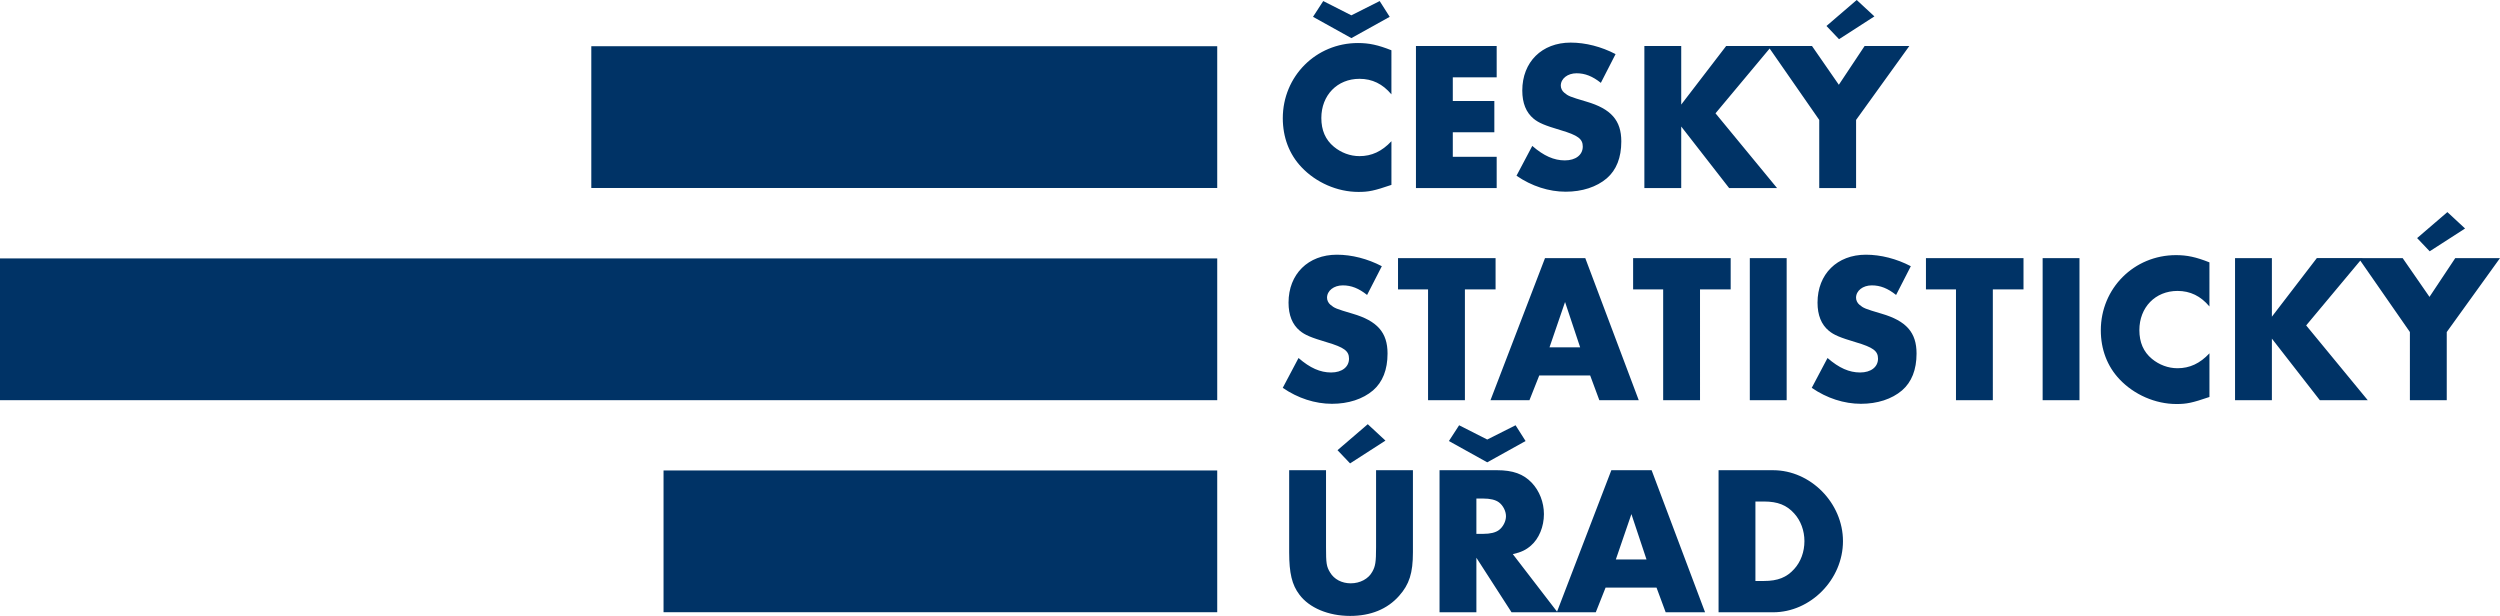<?xml version="1.0" encoding="utf-8"?>
<!-- Generator: Adobe Illustrator 16.0.0, SVG Export Plug-In . SVG Version: 6.00 Build 0)  -->
<!DOCTYPE svg PUBLIC "-//W3C//DTD SVG 1.1//EN" "http://www.w3.org/Graphics/SVG/1.1/DTD/svg11.dtd">
<svg version="1.1" id="Vrstva_1" xmlns="http://www.w3.org/2000/svg" xmlns:xlink="http://www.w3.org/1999/xlink" x="0px" y="0px"
	 width="531.555px" height="130.957px" viewBox="31.863 17.724 531.555 130.957"
	 enable-background="new 31.863 17.724 531.555 130.957" xml:space="preserve">
<rect x="157.588" y="27.553" fill="#003366" width="133.084" height="30.142"/>
<rect x="31.863" y="72.67" fill="#003366" width="258.81" height="30.142"/>
<rect x="172.946" y="117.754" fill="#003366" width="117.726" height="30.141"/>
<path fill="#003366" d="M405.104,141.252v-16.896h1.812c2.942,0,4.846,0.771,6.43,2.535c1.404,1.541,2.178,3.668,2.178,5.889
	c0,2.267-0.771,4.396-2.178,5.935c-1.584,1.768-3.484,2.537-6.43,2.537H405.104z M397.268,147.909h11.598
	c7.972,0,14.854-6.974,14.854-15.125c0-8.105-6.885-15.082-14.854-15.082h-11.598V147.909z M381.947,136.678h-6.521l3.309-9.646
	L381.947,136.678z M384.075,142.656l1.947,5.253h8.379l-11.367-30.207h-8.563l-11.594,30.207h8.286l2.084-5.253H384.075z
	 M339.932,111.497l8.152,4.528l8.151-4.528l-2.129-3.353l-6.022,3.035l-5.979-3.035L339.932,111.497z M345.775,131.243v-7.519h1.445
	c1.496,0,2.627,0.271,3.354,0.813c0.857,0.635,1.494,1.855,1.494,2.943c0,1.086-0.637,2.309-1.494,2.941
	c-0.729,0.545-1.856,0.813-3.354,0.813h-1.445V131.243z M353.52,135.545c1.813-0.406,2.809-0.906,3.852-1.813
	c1.722-1.494,2.763-4.03,2.763-6.703c0-2.489-0.951-4.938-2.582-6.657c-1.767-1.854-3.982-2.672-7.427-2.672H337.94v30.209h7.836
	v-11.595l7.473,11.595h9.781L353.52,135.545z M326.44,111.406l-3.761-3.487l-6.433,5.524l2.673,2.81L326.44,111.406z
	 M313.805,117.702h-7.836v17.438c0,4.438,0.59,6.928,2.175,9.012c2.083,2.81,6.159,4.529,10.778,4.529
	c4.396,0,7.927-1.449,10.416-4.259c2.174-2.444,2.944-4.846,2.944-9.282v-17.438h-7.836v16.352c0,3.17-0.138,4.074-0.813,5.254
	c-0.813,1.492-2.582,2.443-4.574,2.443c-1.901,0-3.531-0.859-4.393-2.312c-0.771-1.269-0.861-1.946-0.861-5.39V117.702
	L313.805,117.702z"/>
<path fill="#003366" d="M555.99,66.308l-3.761-3.487l-6.433,5.525l2.672,2.809L555.99,66.308z M544.26,88.32v14.491h7.836V88.32
	l11.322-15.717h-9.513l-5.479,8.243l-5.705-8.243h-9.377L544.26,88.32z M514.916,85.058V72.603h-7.835v30.208h7.835V89.723
	l10.19,13.087h10.188l-13.089-15.896l11.955-14.313h-9.69L514.916,85.058z M501.637,73.509c-2.853-1.132-4.754-1.54-7.107-1.54
	c-8.922,0-15.988,7.064-15.988,15.986c0,4.031,1.359,7.653,3.986,10.418c3.08,3.26,7.607,5.254,12.092,5.254
	c2.174,0,3.308-0.229,7.021-1.496v-9.283c-2.037,2.176-4.211,3.17-6.793,3.17c-1.992,0-3.896-0.725-5.435-1.992
	c-1.813-1.494-2.672-3.531-2.672-6.113c0-4.846,3.396-8.332,8.104-8.332c2.717,0,4.938,1.086,6.793,3.306V73.509z M474.006,72.603
	h-7.834v30.208h7.834V72.603z M455.584,79.261h6.521v-6.658h-20.742v6.658h6.385v23.549h7.837L455.584,79.261L455.584,79.261z
	 M438.146,74.325c-3.031-1.585-6.387-2.445-9.557-2.445c-6.113,0-10.281,4.121-10.281,10.19c0,2.673,0.815,4.664,2.399,5.978
	c1.089,0.906,2.402,1.449,5.753,2.447c3.67,1.086,4.711,1.854,4.711,3.485c0,1.767-1.494,2.942-3.806,2.942
	c-2.313,0-4.483-0.95-6.93-3.079l-3.354,6.342c3.217,2.219,6.885,3.396,10.463,3.396c3.487,0,6.565-0.996,8.739-2.854
	c2.039-1.766,3.08-4.393,3.08-7.834c0-4.482-2.174-6.93-7.43-8.471c-3.529-1.041-3.85-1.178-4.709-1.9
	c-0.451-0.363-0.725-0.952-0.725-1.495c0-1.495,1.448-2.627,3.352-2.627c1.813,0,3.396,0.634,5.162,2.038L438.146,74.325z
	 M411.747,72.603h-7.836v30.208h7.836V72.603z M393.323,79.261h6.521v-6.658H379.1v6.658h6.389v23.549h7.836L393.323,79.261
	L393.323,79.261z M367.84,91.581h-6.521l3.308-9.646L367.84,91.581z M369.969,97.559l1.946,5.252h8.38l-11.369-30.208h-8.56
	l-11.594,30.208h8.285l2.082-5.252H369.969z M343.334,79.261h6.521v-6.658h-20.742v6.658h6.385v23.549h7.837L343.334,79.261
	L343.334,79.261z M325.67,74.325c-3.033-1.585-6.386-2.445-9.556-2.445c-6.114,0-10.28,4.121-10.28,10.19
	c0,2.673,0.813,4.664,2.398,5.978c1.087,0.906,2.399,1.449,5.752,2.447c3.669,1.086,4.71,1.854,4.71,3.485
	c0,1.767-1.494,2.942-3.806,2.942c-2.311,0-4.481-0.95-6.929-3.079l-3.354,6.342c3.216,2.219,6.884,3.396,10.462,3.396
	c3.485,0,6.565-0.996,8.739-2.854c2.038-1.766,3.08-4.393,3.08-7.834c0-4.482-2.175-6.93-7.429-8.471
	c-3.531-1.041-3.849-1.178-4.709-1.9c-0.453-0.363-0.727-0.952-0.727-1.495c0-1.495,1.448-2.627,3.354-2.627
	c1.813,0,3.396,0.634,5.162,2.038L325.67,74.325z"/>
<path fill="#003366" d="M430.404,21.21l-3.762-3.486l-6.432,5.524l2.672,2.809L430.404,21.21z M418.674,43.222v14.492h7.834V43.222
	l11.321-15.717h-9.51l-5.479,8.243l-5.707-8.243h-9.375L418.674,43.222z M389.329,39.96V27.505h-7.836v30.209h7.836V44.625
	l10.188,13.089h10.191l-13.091-15.896l11.957-14.312h-9.692L389.329,39.96z M375.37,29.227c-3.032-1.585-6.385-2.445-9.555-2.445
	c-6.115,0-10.281,4.121-10.281,10.19c0,2.672,0.813,4.665,2.396,5.978c1.089,0.906,2.402,1.449,5.752,2.446
	c3.672,1.087,4.713,1.856,4.713,3.486c0,1.767-1.494,2.944-3.807,2.944c-2.31,0-4.48-0.951-6.929-3.08l-3.354,6.341
	c3.219,2.22,6.887,3.397,10.465,3.397c3.484,0,6.564-0.997,8.738-2.854c2.039-1.766,3.08-4.393,3.08-7.835
	c0-4.483-2.174-6.929-7.429-8.469c-3.53-1.042-3.848-1.178-4.709-1.902c-0.452-0.362-0.727-0.95-0.727-1.494
	c0-1.494,1.449-2.627,3.354-2.627c1.812,0,3.396,0.634,5.162,2.037L375.37,29.227z M350.09,34.164v-6.658h-17.164v30.209h17.164
	v-6.657h-9.33V45.85h8.832v-6.658h-8.832v-5.027L350.09,34.164L350.09,34.164z M311.04,21.3l8.153,4.529l8.15-4.529l-2.13-3.351
	l-6.021,3.034l-5.979-3.034L311.04,21.3z M327.709,28.412c-2.854-1.132-4.757-1.54-7.111-1.54c-8.922,0-15.985,7.065-15.985,15.988
	c0,4.03,1.356,7.654,3.984,10.416c3.079,3.261,7.607,5.254,12.094,5.254c2.174,0,3.306-0.228,7.021-1.495V47.75
	c-2.039,2.174-4.214,3.17-6.793,3.17c-1.994,0-3.896-0.725-5.437-1.992c-1.813-1.494-2.674-3.532-2.674-6.114
	c0-4.847,3.396-8.333,8.107-8.333c2.717,0,4.936,1.087,6.793,3.306L327.709,28.412L327.709,28.412z"/>
</svg>
